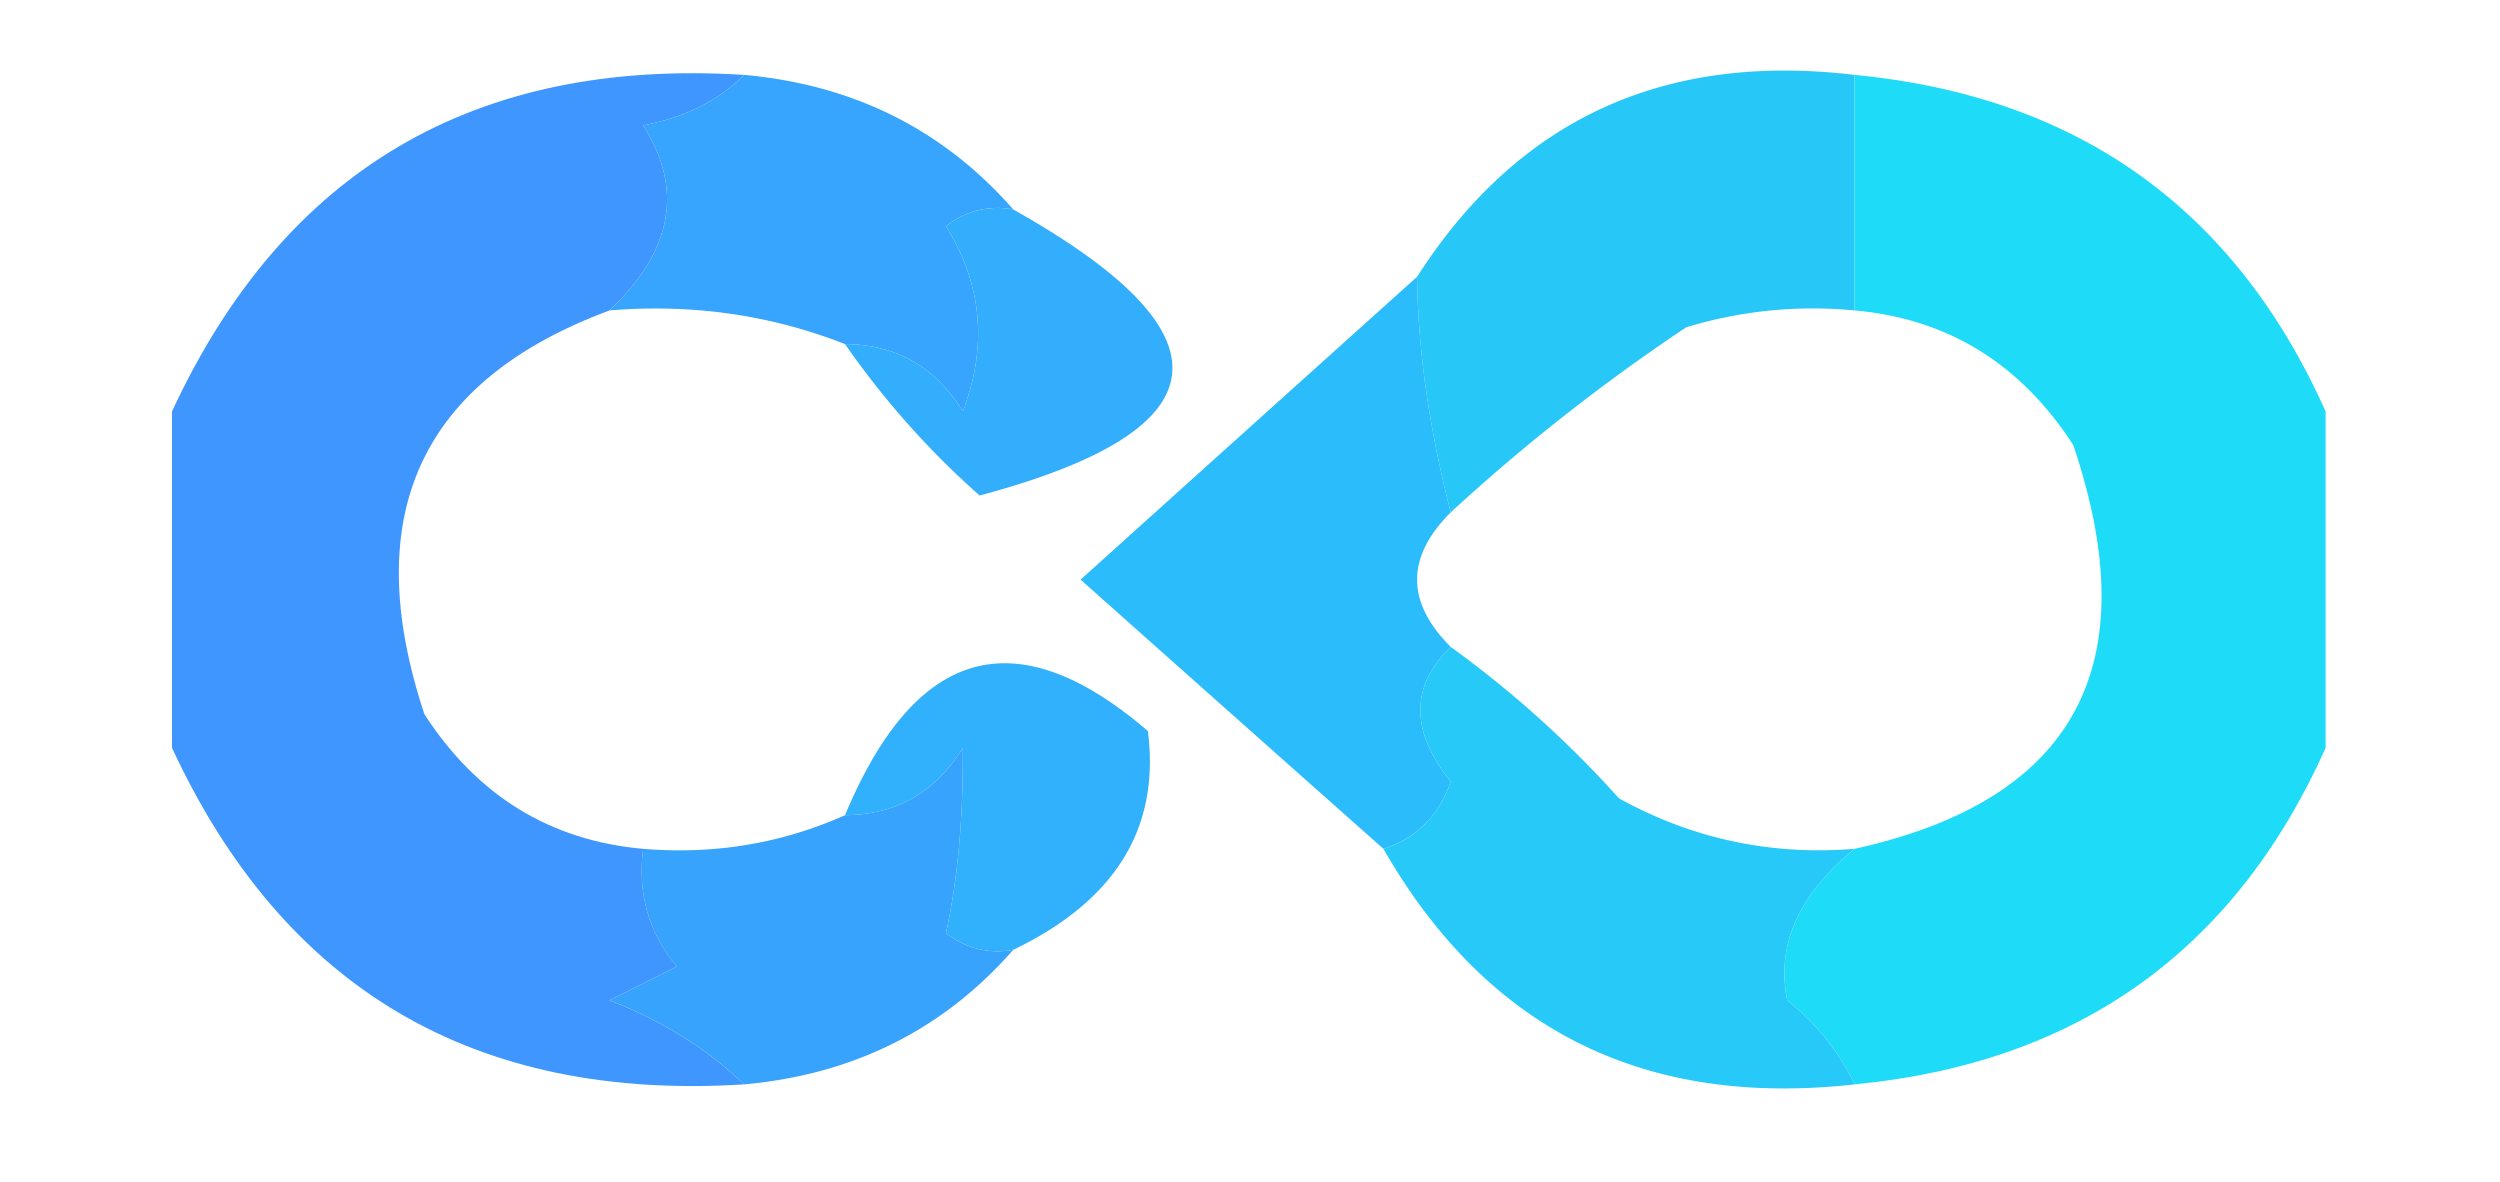 <?xml version="1.0" standalone="no"?><!DOCTYPE svg PUBLIC "-//W3C//DTD SVG 1.1//EN" "http://www.w3.org/Graphics/SVG/1.1/DTD/svg11.dtd"><svg t="1702322372048" class="icon" viewBox="0 0 2166 1024" version="1.1" xmlns="http://www.w3.org/2000/svg" p-id="13028" xmlns:xlink="http://www.w3.org/1999/xlink" width="38.074" height="18"><path d="M644.668 64.872c94.869 8.571 172.595 47.434 233.236 116.618a70.787 70.787 0 0 0-58.309 14.577c31.37 50.321 36.239 103.79 14.577 160.35-23.79-38.571-57.813-58.018-102.041-58.309-64.636-25.335-132.653-35.044-204.082-29.155 54.694-51.662 64.432-105.102 29.155-160.35 36.093-6.764 65.248-21.341 87.464-43.732z" fill="#37A5FD" p-id="13029"></path><path d="M644.668 64.872c-22.216 22.391-51.37 36.968-87.464 43.732 35.277 55.248 25.539 108.688-29.155 160.35-164.053 60.875-217.493 177.493-160.35 349.854 45.773 70.641 108.951 109.504 189.505 116.618-4.956 38.542 4.752 72.566 29.155 102.041l-58.309 29.155c45.656 17.726 84.548 42.012 116.618 72.886-233.382 14.636-398.601-82.537-495.627-291.545v-291.545c97.026-209.009 262.245-306.181 495.627-291.545z" fill="#3E96FE" p-id="13030"></path><path d="M1606.768 64.872v204.082c-49.563-4.665-98.134 0.175-145.773 14.577a1665.92 1665.92 0 0 0-204.082 160.35c-18.659-72.303-28.397-140.35-29.155-204.082 87.376-136.297 213.703-194.607 379.009-174.927z" fill="#27C7F8" p-id="13031"></path><path d="M1606.768 64.872c193.353 18.601 329.388 115.773 408.164 291.545v291.545c-78.776 175.773-214.811 272.945-408.164 291.545-13.207-27.93-32.653-52.245-58.309-72.886-9.796-47.493 9.621-91.225 58.309-131.195 190.962-42.012 254.14-158.63 189.505-349.854-45.773-70.641-108.951-109.504-189.505-116.618v-204.082z" fill="#1EDCF7" p-id="13032"></path><path d="M877.904 181.49c193.061 108.455 183.324 191.079-29.155 247.814a733.237 733.237 0 0 1-116.618-131.195c44.227 0.292 78.251 19.738 102.041 58.309 21.662-56.56 16.793-110.029-14.577-160.35a70.787 70.787 0 0 1 58.309-14.577z" fill="#32AEFC" p-id="13033"></path><path d="M1227.759 239.799c0.758 63.732 10.496 131.779 29.155 204.082-38.863 38.863-38.863 77.755 0 116.618-35.131 34.169-35.131 73.032 0 116.618-10.35 29.796-29.796 49.242-58.309 58.309-86.881-77.085-174.344-154.84-262.391-233.236a278734.326 278734.326 0 0 1 291.545-262.391z" fill="#2BBCFB" p-id="13034"></path><path d="M877.904 822.89a70.787 70.787 0 0 1-58.309-14.577c10.117-45.743 14.985-99.184 14.577-160.35-23.79 38.571-57.813 58.018-102.041 58.309 61.108-146.356 148.572-170.671 262.391-72.886 10.758 83.878-28.134 147.056-116.618 189.505z" fill="#31B0FB" p-id="13035"></path><path d="M1256.913 560.499a916.735 916.735 0 0 1 145.773 131.195c63.499 35.044 131.487 49.621 204.082 43.732-48.688 39.971-68.105 83.703-58.309 131.195 25.656 20.641 45.102 44.956 58.309 72.886-182.333 20.408-318.397-47.609-408.164-204.082 28.513-9.067 47.959-28.513 58.309-58.309-35.131-43.586-35.131-82.449 0-116.618z" fill="#26C9F8" p-id="13036"></path><path d="M877.904 822.89c-60.641 69.184-138.367 108.047-233.236 116.618-32.07-30.875-70.962-55.16-116.618-72.886l58.309-29.155c-24.402-29.475-34.111-63.499-29.155-102.041 61.808 5.102 120.117-4.636 174.927-29.155 44.227-0.292 78.251-19.738 102.041-58.309 0.408 61.166-4.461 114.607-14.577 160.35a70.787 70.787 0 0 0 58.309 14.577z" fill="#38A3FC" p-id="13037"></path></svg>